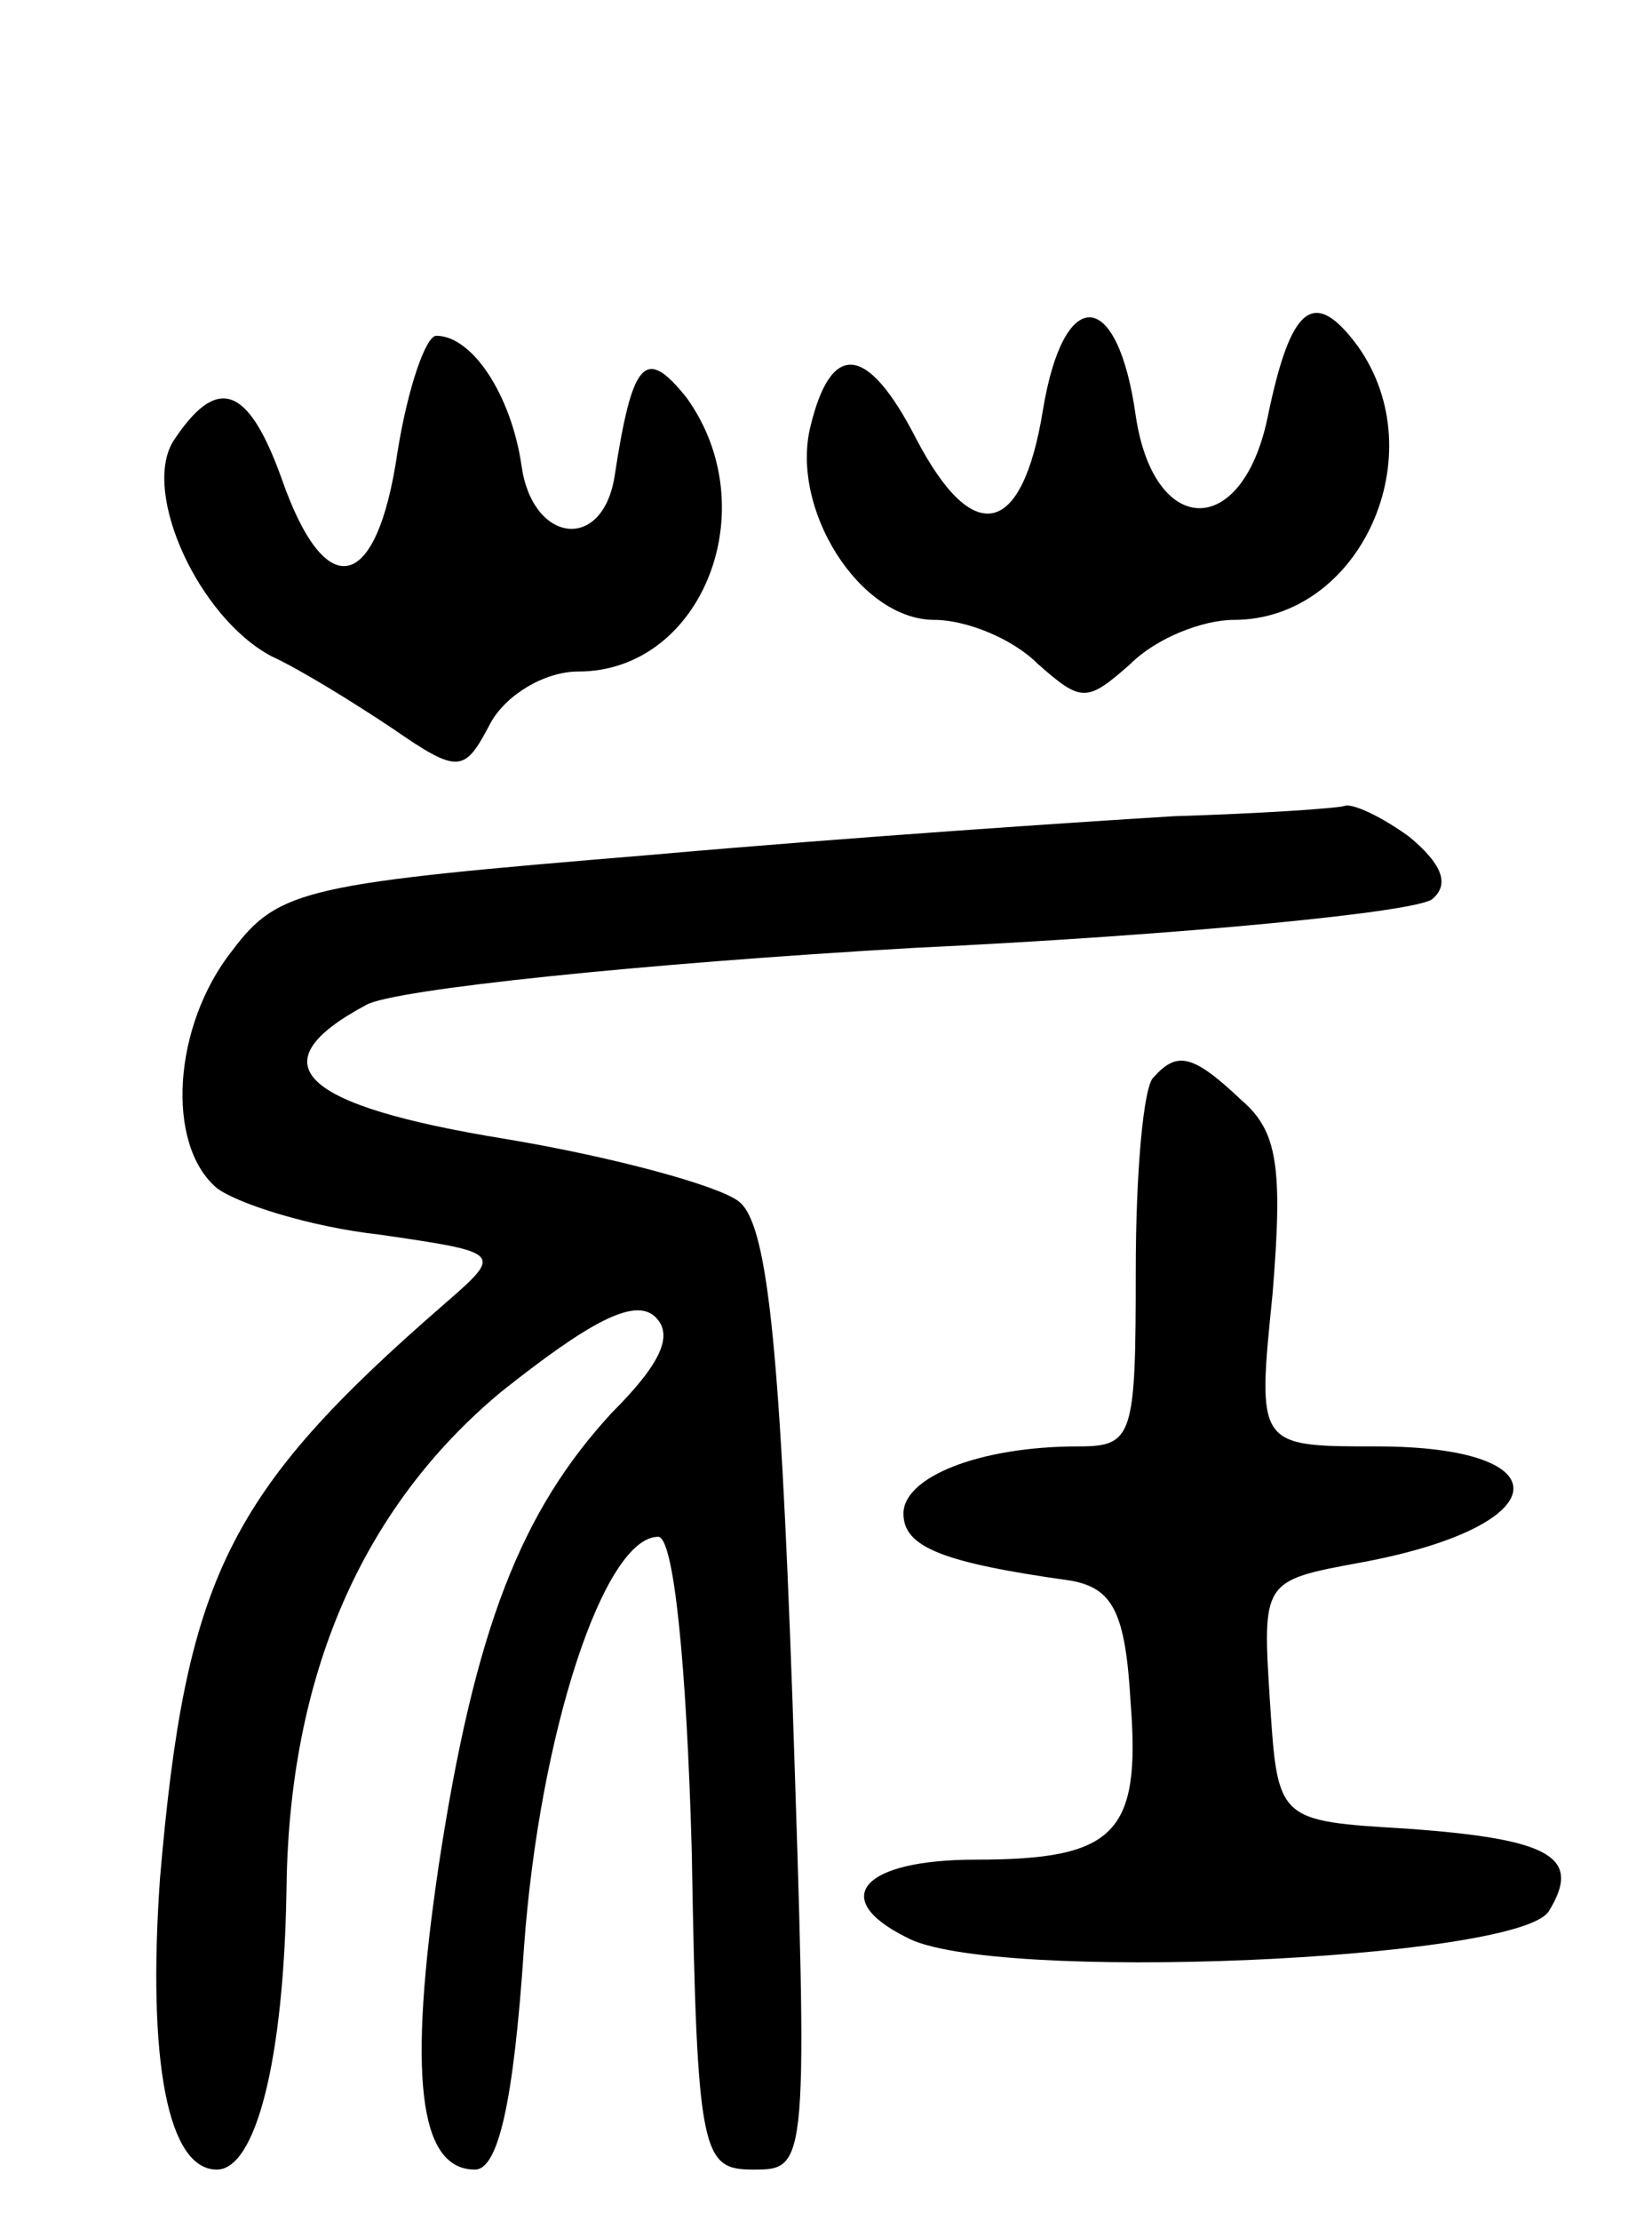 <svg version="1.0" xmlns="http://www.w3.org/2000/svg"
 width="64pt" height="86pt" viewBox="0 0 64 86"
 preserveAspectRatio="xMidYMid meet">
<g transform="translate(0,86) scale(0.1,-0.1)"
fill="#000000" stroke="none">
<path d="M404 701 c-8 -49 -27 -53 -49 -11 -19 37 -33 38 -41 5 -8 -32 19 -75
48 -75 12 0 30 -7 40 -17 17 -15 19 -15 36 0 10 10 28 17 40 17 49 0 78 64 48
106 -17 23 -26 16 -35 -28 -10 -47 -44 -46 -51 1 -7 50 -28 51 -36 2z"/>
<path d="M154 685 c-8 -55 -28 -59 -45 -10 -13 36 -25 40 -42 14 -12 -20 10
-68 38 -83 11 -5 32 -18 47 -28 26 -18 28 -17 38 2 6 11 21 20 34 20 48 0 73
63 42 106 -16 20 -21 15 -28 -31 -5 -29 -32 -25 -36 5 -4 27 -19 50 -33 50 -4
0 -11 -20 -15 -45z"/>
<path d="M455 544 c-33 -2 -124 -8 -203 -15 -133 -11 -144 -13 -162 -37 -23
-29 -26 -75 -6 -92 8 -6 36 -15 63 -18 48 -7 48 -7 25 -27 -84 -73 -100 -106
-110 -222 -5 -71 3 -113 22 -113 15 0 26 42 27 109 1 82 29 147 83 192 34 27
52 37 60 29 7 -7 2 -18 -17 -37 -35 -38 -53 -83 -67 -175 -12 -81 -8 -118 14
-118 9 0 15 26 19 86 6 83 31 159 52 159 6 0 11 -49 13 -122 2 -118 4 -123 24
-123 21 0 21 1 15 182 -5 141 -10 185 -21 193 -8 6 -48 17 -90 24 -80 13 -97
29 -54 52 11 6 107 16 212 22 105 5 196 14 201 19 7 6 3 14 -9 24 -11 8 -22
13 -25 12 -3 -1 -33 -3 -66 -4z"/>
<path d="M447 443 c-4 -3 -7 -37 -7 -75 0 -64 -1 -68 -22 -68 -39 0 -68 -12
-68 -26 0 -13 15 -19 65 -26 16 -3 21 -12 23 -47 4 -51 -6 -61 -60 -61 -44 0
-57 -15 -27 -30 32 -18 237 -9 249 10 13 21 1 28 -55 32 -50 3 -50 3 -53 49
-3 47 -3 47 35 54 76 14 80 45 6 45 -46 0 -46 0 -40 59 4 49 2 63 -12 75 -19
18 -25 19 -34 9z"/>
</g>
</svg>
